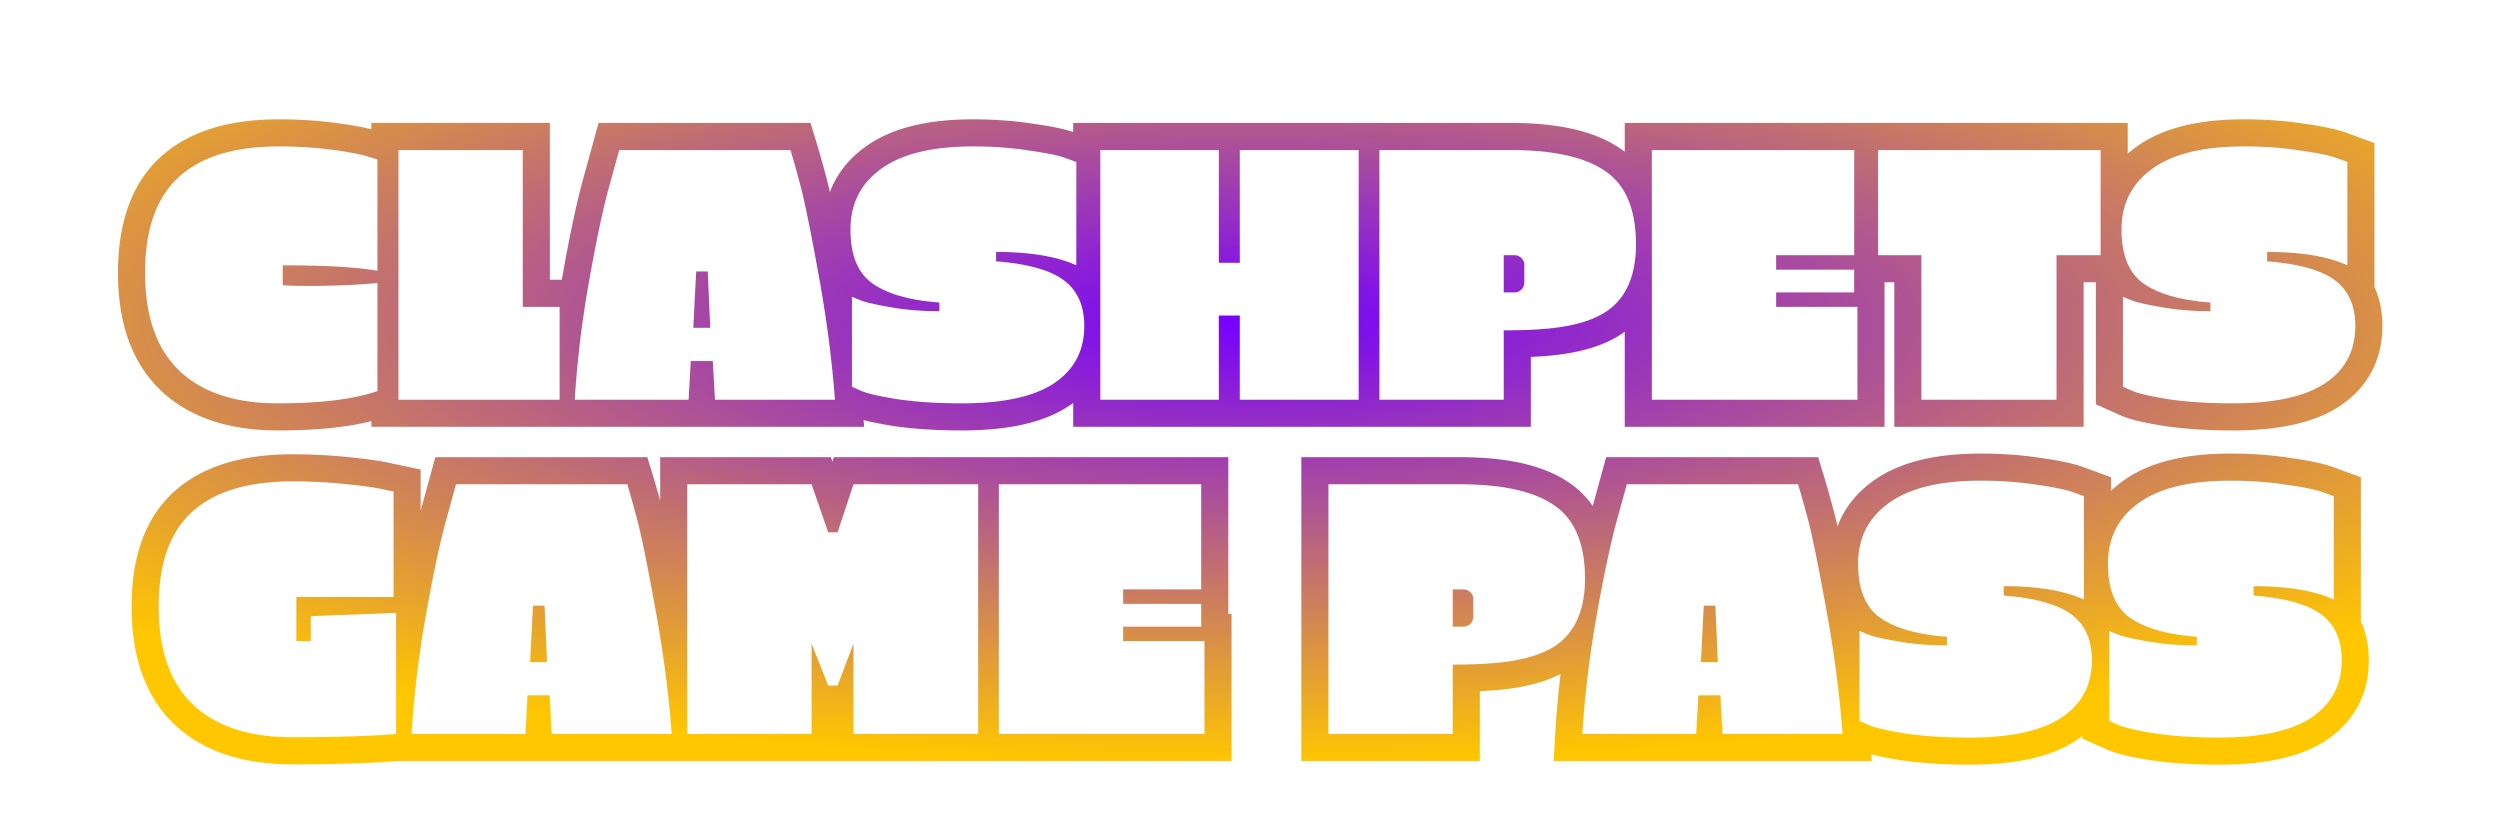 <svg viewBox="0 0 1107 361" fill="none" xmlns="http://www.w3.org/2000/svg"><g filter="url(#a)"><path fill-rule="evenodd" clip-rule="evenodd" d="m137.209 113.604-.8-.017c-3.26-.066-6.701-.101-10.32-.106l-.88-.001v8.8c2.134.213 5.867.32 11.2.32 6.719 0 12.959-.144 18.72-.431a265.67 265.67 0 0 0 8.16-.529l3.84-.32v47.84a61.3 61.3 0 0 1-2.692.873c-10.151 3.045-23.974 4.567-41.468 4.567-18.986 0-33.546-4.853-43.68-14.56-10.026-9.707-15.04-24.107-15.04-43.2 0-19.2 4.96-33.333 14.88-42.4 9.92-9.067 24.694-13.6 44.32-13.6 8.214 0 15.947.48 23.2 1.44 7.36.96 12.587 1.92 15.68 2.88l4.8 1.44v49.28l-.46-.078a111.655 111.655 0 0 0-3.899-.571l-.015-.002a161.774 161.774 0 0 0-7.626-.778c-5.189-.416-11.162-.698-17.92-.847zM176.437 173h71.36v-41.12h-16.32V62.44h-55.04V173zm-12-119.72v-2.84h79.04v69.44h5.288c.161-.922.324-1.845.491-2.769 3.321-18.534 6.439-33.06 9.374-43.348l6.408-23.323h93.869l2.595 8.493c1.237 4.049 2.774 9.546 4.601 16.426.425 1.598.887 3.49 1.385 5.67 2.974-7.878 8.222-14.636 15.671-19.991 12.026-8.754 28.546-12.198 47.674-12.198 9.242 0 17.991.617 26.223 1.887 7.39 1.029 13.668 2.212 18.162 3.721V50.44h193.674c19.913 0 36.944 3.189 48.936 11.592.55.38 1.086.771 1.609 1.172V50.44h222.716v13.633a49.842 49.842 0 0 1 3.818-3.035c12.026-8.754 28.546-12.198 47.675-12.198 9.244 0 17.994.617 26.224 1.887 7.72 1.075 14.22 2.318 18.75 3.924l.06.02 12.73 4.668v63.815c2.4 5.196 3.52 11.034 3.52 17.206 0 14.779-6.34 26.974-18.57 35.228-11.82 7.97-28.37 11.012-47.674 11.012-10.981 0-20.908-.608-29.719-1.884l-.077-.011-.076-.012c-7.961-1.257-14.806-2.655-19.124-4.481l-.1-.042-11.544-5.132V121h-5.413v64h-83.84v-64h-4.316v64h-115.04v-42.121c-8.476 6.231-19.892 9.306-32.58 10.544l-.017.002c-2.79.268-5.788.471-8.988.612V185H475.218v-10.593a49.39 49.39 0 0 1-1.673 1.181c-11.814 7.97-28.369 11.012-47.672 11.012-10.98 0-20.908-.608-29.719-1.884l-.076-.011-.077-.012c-5.121-.809-9.781-1.676-13.604-2.678l.219 2.985H164.437v-2.52c-11.269 2.866-25.237 4.12-41.468 4.12-20.965 0-38.92-5.384-51.98-17.894l-.023-.022-.023-.022c-13.12-12.7-18.694-30.71-18.694-51.822 0-21.094 5.464-39.083 18.785-51.258 12.963-11.848 31.152-16.742 52.415-16.742 8.673 0 16.933.506 24.763 1.542 6.577.858 12.146 1.793 16.225 2.898zM304.906 173l.96-17.12h9.76l.96 17.12h53.12a457.008 457.008 0 0 0-1.04-12 514.9 514.9 0 0 0-3.433-26.974 589.229 589.229 0 0 0-2.727-16.226c-3.52-19.413-6.187-32.533-8-39.36-1.814-6.827-3.307-12.16-4.48-16h-75.84l-4 14.56c-2.774 9.707-5.814 23.787-9.12 42.24a490.067 490.067 0 0 0-2.112 12.64 461.386 461.386 0 0 0-3.547 29.12 429.547 429.547 0 0 0-.901 12h50.4zm72.327-5.76 4.32 1.92c2.773 1.173 8.213 2.4 16.32 3.68 8.107 1.173 17.44 1.76 28 1.76 18.453 0 32.107-2.987 40.96-8.96 3.478-2.347 6.273-5.072 8.385-8.176 3.263-4.797 4.895-10.499 4.895-17.104 0-5.271-1.027-9.767-3.082-13.487a20.814 20.814 0 0 0-4.146-5.275 22.549 22.549 0 0 0-1.892-1.558c-6.08-4.48-16.053-7.253-29.92-8.32v-4.16h.32c4.137.008 8.03.166 11.68.474 4.156.351 7.996.897 11.52 1.637 3.936.827 7.477 1.896 10.625 3.209a44.606 44.606 0 0 1 1.375.6V67.72l-4.8-1.76c-3.307-1.173-8.8-2.293-16.48-3.36-7.573-1.173-15.733-1.76-24.48-1.76-18.027 0-31.573 3.307-40.64 9.92-9.067 6.507-13.6 15.467-13.6 26.88 0 7.63 1.478 13.735 4.434 18.314.252.39.514.769.788 1.137a20.078 20.078 0 0 0 4.698 4.549c2.503 1.736 5.464 3.212 8.883 4.428l.016.006c5.613 1.994 12.46 3.29 20.541 3.886v3.84h-.283a136.353 136.353 0 0 1-11.717-.511 114.364 114.364 0 0 1-9.6-1.249c-1.9-.337-3.607-.657-5.12-.959-3.752-.748-6.312-1.389-7.68-1.921a21.414 21.414 0 0 1-.201-.078c-1.82-.71-3.193-1.27-4.119-1.682v39.84zM487.218 173h52.48v-37.28h9.28V173h52.64V62.44h-52.64v49.92h-9.28V62.44h-52.48V173zm178.634-30.72c7.68 0 14.293-.267 19.84-.8 13.12-1.28 22.613-4.533 28.48-9.76a27.16 27.16 0 0 0 5.265-6.378c3.316-5.545 4.975-12.592 4.975-21.142 0-9.345-1.659-16.993-4.975-22.942-2.135-3.83-4.957-6.955-8.465-9.378-8.96-6.293-22.987-9.44-42.08-9.44h-58.08V173h55.04v-30.72zM731.437 173h91.04v-41.12h-36v-6.4h34.56V115.4h-34.56V109h34.56V62.44h-89.6V173zm100.156-64h19.2v64h59.84v-64h19.52V62.44h-98.56V109zm108.453 58.24 4.32 1.92c2.773 1.173 8.213 2.4 16.32 3.68 8.106 1.173 17.44 1.76 28 1.76 18.454 0 32.104-2.987 40.964-8.96 8.85-5.973 13.28-14.4 13.28-25.28 0-5.271-1.03-9.767-3.09-13.487a20.762 20.762 0 0 0-4.14-5.275c-.6-.547-1.23-1.066-1.89-1.558-6.08-4.48-16.06-7.253-29.92-8.32v-4.16h.32c4.13.008 8.03.166 11.68.474 4.15.351 7.99.897 11.52 1.637 4.27.897 8.08 2.081 11.42 3.551.19.085.39.171.58.258V67.72l-4.8-1.76c-3.31-1.173-8.8-2.293-16.48-3.36-7.58-1.173-15.74-1.76-24.484-1.76-18.027 0-31.574 3.307-40.641 9.92-4.991 3.582-8.608 7.908-10.852 12.977-1.832 4.139-2.747 8.773-2.747 13.903 0 4.263.461 8.049 1.383 11.36a27.713 27.713 0 0 0 1.364 3.824 23.001 23.001 0 0 0 1.686 3.13c.252.39.515.77.788 1.137a20.084 20.084 0 0 0 4.699 4.549c2.502 1.736 5.463 3.212 8.882 4.428l.016.006c5.613 1.994 12.46 3.29 20.542 3.886v3.84h-.284a136.348 136.348 0 0 1-11.716-.511 114.31 114.31 0 0 1-9.6-1.249 242.289 242.289 0 0 1-5.12-.959c-3.752-.748-6.312-1.389-7.68-1.921a43.388 43.388 0 0 1-.202-.078c-1.819-.71-3.192-1.27-4.118-1.682v39.84zm-274.194-41.76h4.64c1.28 0 2.346-.427 3.2-1.28.853-.853 1.28-1.973 1.28-3.36v-7.36c0-1.387-.427-2.453-1.28-3.2-.854-.853-1.92-1.28-3.2-1.28h-4.64v16.48zm-534.627 154.4h6.4v-11.04l37.76-1.44V321c-1.648.139-3.378.267-5.191.386-10.74.703-24.37 1.054-40.889 1.054-19.2 0-33.867-4.853-44-14.56-10.027-9.707-15.04-24.107-15.04-43.2 0-19.093 4.96-33.12 14.88-42.08 9.92-8.96 24.693-13.44 44.32-13.44 7.787 0 15.413.373 22.88 1.12 7.467.747 13.013 1.493 16.64 2.24l5.28 1.12v46.72h-43.04v19.52zm56.16-4.397A464.915 464.915 0 0 0 183.141 309a429.547 429.547 0 0 0-.901 12h50.4l.96-17.12h9.76l.96 17.12h53.12a453.55 453.55 0 0 0-1.04-12c-1.004-10.062-2.361-20.41-4.073-31.045a591.82 591.82 0 0 0-2.087-12.155c-3.52-19.413-6.187-32.533-8-39.36-1.813-6.827-3.307-12.16-4.48-16h-75.84l-4 14.56c-2.773 9.707-5.813 23.787-9.12 42.24a495.57 495.57 0 0 0-1.415 8.243zm-1.12-53.369v-18.196l-14.825-3.144-.035-.008c-4.261-.877-10.315-1.671-17.866-2.426a241.79 241.79 0 0 0-24.074-1.18c-21.232 0-39.4 4.825-52.364 16.535-13.364 12.071-18.836 29.986-18.836 50.985 0 21.112 5.575 39.122 18.693 51.822l.023.022.023.022c13.083 12.532 31.166 17.894 52.301 17.894 19.173 0 34.742-.468 46.578-1.44h369.453v-65.12h-1.44v-69.44H369.258l-.657 1.985-.687-1.985h-75.587v19.306c-1.18-4.321-2.211-7.933-3.091-10.813l-2.595-8.493h-93.869l-6.408 23.323-.099.351zM304.327 321h55.04v-40l7.36 18.56h4.16l7.04-18.56v40h55.2V210.44h-55.2l-7.04 21.28h-4.16l-7.36-21.28h-55.04V321zm137.969-110.56V321h91.04v-41.12h-36v-6.4h34.56V263.4h-34.56V257h34.56v-46.56h-89.6zM576.234 333V198.44h70.08c19.912 0 36.944 3.189 48.936 11.591a39.058 39.058 0 0 1 10.02 10.028l5.94-21.619h93.868l2.596 8.493c1.237 4.049 2.774 9.546 4.601 16.426.425 1.598.886 3.49 1.385 5.669 2.974-7.877 8.222-14.635 15.672-19.991 12.025-8.753 28.545-12.197 47.673-12.197 9.242 0 17.991.617 26.223 1.887 7.718 1.075 14.223 2.318 18.75 3.924l.059.021 12.728 4.667v5.991a48.8 48.8 0 0 1 5.192-4.293c12.025-8.753 28.545-12.197 47.673-12.197 9.242 0 17.99.617 26.22 1.887 7.72 1.075 14.23 2.318 18.75 3.924l.06.021 12.73 4.667v63.815c2.41 5.196 3.52 11.034 3.52 17.206 0 14.779-6.33 26.974-18.57 35.228-11.81 7.97-28.37 11.012-47.67 11.012-10.98 0-20.908-.608-29.719-1.884l-.076-.011-.077-.012c-7.96-1.257-14.806-2.655-19.124-4.481l-.099-.042-11.545-5.132v-1.112a47.85 47.85 0 0 1-2.314 1.662c-11.813 7.97-28.368 11.012-47.671 11.012-10.98 0-20.908-.608-29.719-1.884l-.076-.011-.077-.012c-5.121-.809-9.781-1.676-13.604-2.678l.219 2.985H687.923l.777-12.73a451.417 451.417 0 0 1 2.328-25.811c-7.59 3.883-16.777 5.991-26.749 6.964l-.008.001-.009.001c-2.79.268-5.788.471-8.988.612V333h-79.04zm67.04-42.72c7.68 0 14.293-.267 19.84-.8 13.12-1.28 22.613-4.533 28.48-9.76a26.999 26.999 0 0 0 1.664-1.615c3.108-3.286 5.371-7.337 6.789-12.153l.002-.008c1.19-4.042 1.785-8.624 1.785-13.744 0-4.801-.438-9.153-1.313-13.058-1.925-8.588-5.968-15.009-12.127-19.262-8.96-6.293-22.987-9.44-42.08-9.44h-58.08V321h55.04v-30.72zm61.346-7.027a493.826 493.826 0 0 1 2.617-16.013 834.333 834.333 0 0 1 2.828-15.04 518.41 518.41 0 0 1 2.711-12.897c1.24-5.517 2.433-10.285 3.581-14.303l4-14.56h75.84c1.174 3.84 2.667 9.173 4.48 16 1.814 6.827 4.48 19.947 8 39.36 1 5.482 1.909 10.891 2.728 16.227A514.73 514.73 0 0 1 814.838 309a457.008 457.008 0 0 1 1.039 12h-53.12l-.96-17.12h-9.76l-.96 17.12h-50.4c.243-3.978.543-7.978.902-12a457.94 457.94 0 0 1 3.041-25.747zm-11.81-2.168 6.766 7.595-.001.001m123.83 26.559 4.32 1.92c2.773 1.173 8.213 2.4 16.32 3.68 8.107 1.173 17.44 1.76 28 1.76 18.453 0 32.107-2.987 40.96-8.96 3.842-2.592 6.85-5.646 9.025-9.163 2.837-4.586 4.255-9.958 4.255-16.117 0-5.024-.934-9.344-2.801-12.96a21.03 21.03 0 0 0-1.454-2.409 20.867 20.867 0 0 0-2.973-3.393 22.549 22.549 0 0 0-1.892-1.558c-6.08-4.48-16.053-7.253-29.92-8.32v-4.16h.32c4.137.008 8.03.166 11.68.474 4.156.351 7.996.897 11.52 1.637 4.204.883 7.959 2.044 11.265 3.481l.159.07c.193.085.385.171.576.258v-45.76l-4.8-1.76c-3.307-1.173-8.8-2.293-16.48-3.36-7.573-1.173-15.733-1.76-24.48-1.76-18.027 0-31.573 3.307-40.64 9.92-9.067 6.507-13.6 15.467-13.6 26.88 0 7.63 1.478 13.735 4.434 18.314a20.158 20.158 0 0 0 5.486 5.686c2.503 1.736 5.463 3.212 8.883 4.428l.015.006c5.614 1.994 12.461 3.29 20.542 3.886v3.84h-.283a136.353 136.353 0 0 1-11.717-.511 114.364 114.364 0 0 1-9.6-1.249 243.497 243.497 0 0 1-5.12-.959c-3.752-.748-6.312-1.389-7.68-1.921a21.414 21.414 0 0 1-.201-.078c-1.82-.71-3.193-1.27-4.119-1.682v39.84zM934.03 275.4c.22.098.465.204.735.318.553.235 1.211.504 1.975.809a258.121 258.121 0 0 0 1.61.633c1.368.532 3.928 1.173 7.68 1.921 1.513.302 3.219.622 5.12.959 3.098.541 6.298.957 9.6 1.249 3.772.333 7.678.503 11.717.511h.283v-3.84c-8.081-.596-14.928-1.892-20.542-3.886l-.015-.006c-3.42-1.216-6.38-2.692-8.883-4.428a20.158 20.158 0 0 1-5.486-5.686c-1.31-2.029-2.33-4.357-3.059-6.986-.917-3.303-1.375-7.079-1.375-11.328 0-3.629.458-7.01 1.375-10.143 1.966-6.72 6.041-12.299 12.225-16.737 9.067-6.613 22.613-9.92 40.64-9.92 8.747 0 16.91.587 24.48 1.76 7.68 1.067 13.17 2.187 16.48 3.36l4.8 1.76v45.76c-.19-.087-.38-.173-.58-.258-3.34-1.47-7.15-2.654-11.42-3.551-3.52-.74-7.36-1.286-11.52-1.637-3.65-.308-7.54-.466-11.68-.474h-.32v4.16c13.87 1.067 23.84 3.84 29.92 8.32.67.492 1.3 1.011 1.89 1.558a20.783 20.783 0 0 1 4.15 5.275c2.05 3.72 3.08 8.216 3.08 13.487 0 10.88-4.43 19.307-13.28 25.28-8.85 5.973-22.51 8.96-40.96 8.96-10.56 0-19.893-.587-28-1.76-8.107-1.28-13.547-2.507-16.32-3.68l-4.32-1.92V275.4zm-290.756-1.92h4.64c1.28 0 2.346-.427 3.2-1.28.853-.853 1.28-1.973 1.28-3.36v-7.36c0-1.387-.427-2.453-1.28-3.2-.854-.853-1.92-1.28-3.2-1.28h-4.64v16.48zM306.986 141.16h7.52l-1.12-24.96h-5.12l-1.28 24.96zm-72.266 148h7.52l-1.12-24.96H236l-1.28 24.96zm518.437 0h7.52l-1.12-24.96h-5.12l-1.28 24.96z" fill="url(#b)"/></g><defs><radialGradient id="b" cx="0" cy="0" r="1" gradientUnits="userSpaceOnUse" gradientTransform="matrix(0 196.368 -689.019 0 553.587 138.232)"><stop stop-color="#7500FF"/><stop offset="1" stop-color="#FFC700"/></radialGradient><filter id="a" x=".249" y=".84" width="1106.68" height="389.76" filterUnits="userSpaceOnUse" color-interpolation-filters="sRGB"><feFlood flood-opacity="0" result="BackgroundImageFix"/><feColorMatrix in="SourceAlpha" values="0 0 0 0 0 0 0 0 0 0 0 0 0 0 0 0 0 0 127 0" result="hardAlpha"/><feOffset dy="4"/><feGaussianBlur stdDeviation="26"/><feComposite in2="hardAlpha" operator="out"/><feColorMatrix values="0 0 0 0 0.729 0 0 0 0 0.154 0 0 0 0 1 0 0 0 0.59 0"/><feBlend in2="BackgroundImageFix" result="effect1_dropShadow_64_866"/><feBlend in="SourceGraphic" in2="effect1_dropShadow_64_866" result="shape"/></filter></defs></svg>